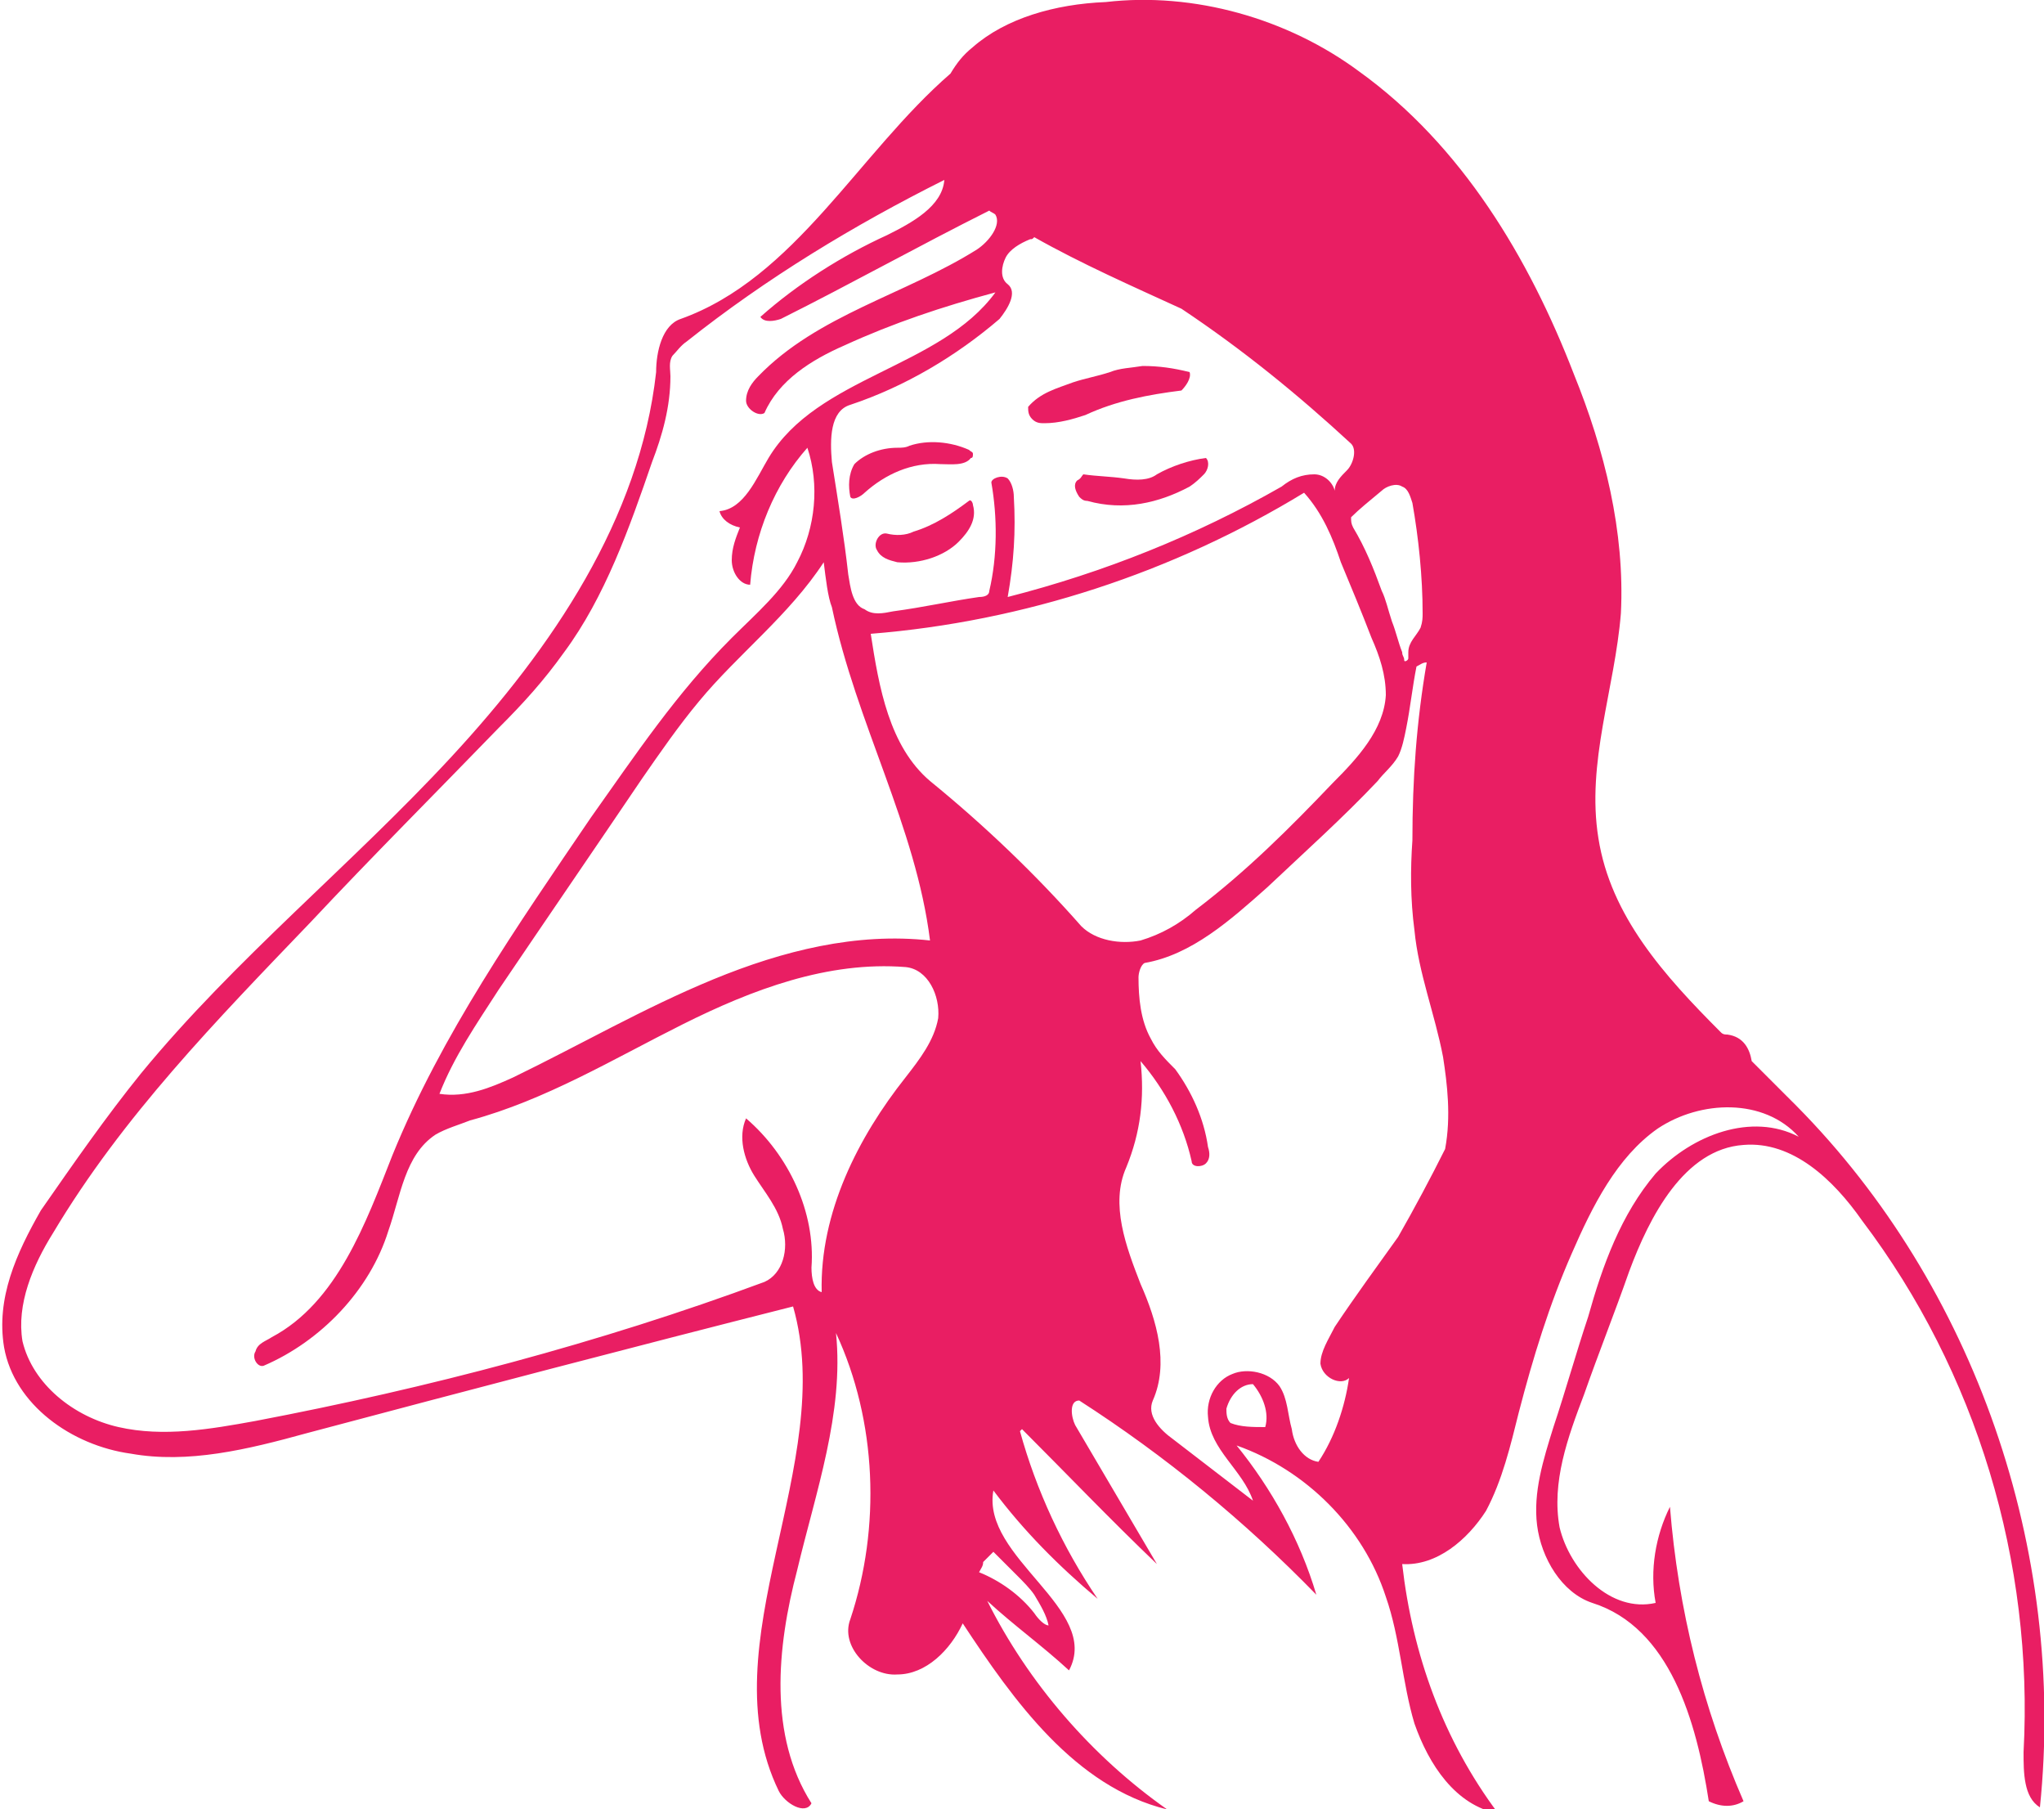 <?xml version="1.0" encoding="utf-8"?>
<!-- Generator: Adobe Illustrator 19.1.0, SVG Export Plug-In . SVG Version: 6.00 Build 0)  -->
<svg version="1.1" id="Layer_1" xmlns="http://www.w3.org/2000/svg" xmlns:xlink="http://www.w3.org/1999/xlink" x="0px" y="0px"
	 viewBox="-409.1 236.7 100 88.5" style="enable-background:new -409.1 236.7 100 88.5;" xml:space="preserve">
<style type="text/css">
	.st0{fill:#E91E63;}
</style>
<g id="flu-lady-landing">
	<path class="st0" d="M-321.2,290.8c-0.7-0.7-1.5-1.5-2.2-2.2c-0.1-0.6-0.4-1.2-1.2-1.3c-0.1,0-0.2,0-0.3-0.1
		c-2.8-2.8-5.4-5.7-6-9.5c-0.6-3.7,0.8-7.3,1.1-11c0.2-4-0.8-8-2.3-11.7c-2.2-5.7-5.5-11.2-10.5-14.8c-3.5-2.6-8.1-3.9-12.4-3.4
		c-2.5,0.1-4.9,0.8-6.5,2.2c-0.5,0.4-0.8,0.8-1.1,1.3c-4.5,3.9-7.6,10-13.2,12c-0.9,0.3-1.2,1.6-1.2,2.6c-0.8,7.2-5.1,13.5-10,18.8
		c-4.9,5.3-10.6,9.9-15.2,15.5c-1.7,2.1-3.3,4.4-4.9,6.7c-1.2,2.1-2.2,4.3-1.8,6.7c0.5,2.8,3.3,4.8,6.2,5.2c2.8,0.5,5.7-0.2,8.6-1
		c7.9-2.1,15.9-4.2,23.8-6.2c2.2,7.7-4.2,16.5-0.7,23.7c0.3,0.6,1.3,1.2,1.6,0.6c-2.1-3.3-1.7-7.6-0.7-11.4
		c0.9-3.8,2.3-7.7,1.9-11.6c2,4.3,2.2,9.5,0.7,14c-0.5,1.3,0.9,2.8,2.3,2.7c1.4,0,2.6-1.2,3.2-2.5c2.5,3.8,5.5,8,10,9.1
		c-3.7-2.6-6.8-6.2-8.8-10.2c1.3,1.2,2.7,2.2,4,3.4c1.6-3-4.3-5.5-3.7-8.8c1.5,2,3.2,3.7,5.1,5.3c-1.7-2.5-3-5.3-3.8-8.2
		c0,0,0.1-0.1,0.1-0.1c2.2,2.2,4.3,4.4,6.6,6.6c-1.3-2.2-2.7-4.6-4-6.8c-0.2-0.4-0.3-1.2,0.2-1.2c4.2,2.7,8.1,5.9,11.6,9.5
		c-0.8-2.7-2.2-5.2-3.9-7.3c3.4,1.2,6.2,4,7.3,7.4c0.7,2,0.8,4.2,1.4,6.2c0.7,2,2,4,4.1,4.4c-2.7-3.6-4.2-7.8-4.7-12.2
		c1.7,0.1,3.2-1.2,4.1-2.6c0.8-1.5,1.2-3.2,1.6-4.8c0.7-2.7,1.5-5.3,2.6-7.8c1-2.3,2.2-4.7,4.2-6.1c2.1-1.4,5.2-1.5,6.9,0.4
		c-2.3-1.2-5.2-0.1-7,1.8c-1.7,2-2.6,4.5-3.3,7c-0.6,1.8-1.1,3.6-1.7,5.4c-0.5,1.6-1,3.2-0.8,4.8s1.2,3.3,2.7,3.8
		c3.8,1.2,5.1,5.8,5.7,9.7c0.6,0.3,1.2,0.3,1.7,0c-2-4.6-3.2-9.4-3.6-14.4c-0.7,1.4-1,3.1-0.7,4.7c-2.2,0.5-4.2-1.6-4.7-3.7
		c-0.4-2.2,0.4-4.4,1.2-6.5c0.7-2,1.5-4,2.2-6c1-2.7,2.7-6,5.6-6.2c2.4-0.2,4.4,1.7,5.8,3.7c5.6,7.4,8.4,16.7,7.9,26
		c0,1,0,2.2,0.8,2.7C-308,312.5-312.5,299.6-321.2,290.8z M-341.5,260.7c0.2-0.2,0.7-0.4,1-0.2c0.3,0.1,0.4,0.5,0.5,0.8
		c0.3,1.7,0.5,3.6,0.5,5.4c0,0.2,0,0.4-0.1,0.7c-0.2,0.4-0.6,0.7-0.6,1.2v0.3c0,0.1-0.2,0.2-0.2,0.1c0-0.2-0.1-0.2-0.1-0.4
		c-0.2-0.5-0.3-1-0.5-1.5c-0.2-0.6-0.3-1.1-0.5-1.5c-0.4-1.1-0.8-2.1-1.4-3.1c-0.1-0.2-0.1-0.3-0.1-0.5
		C-342.6,261.6-342.1,261.2-341.5,260.7z M-359.8,250.6c-0.4-0.3-0.3-0.9-0.1-1.3c0.2-0.4,0.7-0.7,1.2-0.9c0.1,0,0.1,0,0.2-0.1
		c2.3,1.3,4.8,2.4,7.2,3.5c3,2,5.7,4.2,8.3,6.6c0.3,0.3,0.1,1-0.2,1.3c-0.3,0.3-0.6,0.6-0.6,1c-0.1-0.4-0.5-0.8-1-0.8
		c-0.6,0-1.1,0.2-1.6,0.6c-4.2,2.4-8.7,4.2-13.4,5.4c0.3-1.7,0.4-3.2,0.3-4.9c0-0.3-0.1-0.7-0.3-0.9c-0.3-0.2-0.8,0-0.8,0.2
		c0.3,1.7,0.3,3.6-0.1,5.3c0,0.2-0.2,0.3-0.5,0.3c-1.4,0.2-2.7,0.5-4.2,0.7c-0.5,0.1-1,0.2-1.4-0.1c-0.6-0.2-0.7-1.1-0.8-1.7
		c-0.2-1.8-0.5-3.6-0.8-5.5c-0.1-1.1-0.1-2.5,0.9-2.8c2.7-0.9,5.2-2.4,7.3-4.2C-359.8,251.8-359.3,251-359.8,250.6z M-363.6,282.7
		c-3.6-0.4-7.2,0.5-10.6,1.9c-3.4,1.4-6.5,3.2-9.8,4.8c-1.1,0.5-2.3,1-3.6,0.8c0.7-1.8,1.8-3.4,2.9-5.1c2.3-3.4,4.7-6.9,7-10.3
		c0.9-1.3,1.8-2.6,2.8-3.8c1.9-2.3,4.4-4.2,6.1-6.8c0.1,0.8,0.2,1.7,0.4,2.2C-367.2,272.1-364.3,277.1-363.6,282.7z M-368.9,299.9
		c-0.4-0.1-0.5-0.7-0.5-1.2c0.2-2.7-1.1-5.5-3.2-7.3c-0.4,0.9-0.1,2,0.4,2.8c0.5,0.8,1.2,1.6,1.4,2.6c0.3,1,0,2.2-0.9,2.6
		c-8.1,3-16.5,5.2-24.9,6.8c-2.2,0.4-4.5,0.8-6.7,0.3c-2.2-0.5-4.2-2.1-4.7-4.2c-0.3-1.8,0.5-3.7,1.5-5.3c3.4-5.7,8-10.4,12.6-15.2
		c3-3.2,6.1-6.3,9.2-9.5c1.2-1.2,2.2-2.3,3.2-3.7c2-2.7,3.2-6.1,4.3-9.3c0.5-1.3,0.9-2.7,0.9-4.2c0-0.3-0.1-0.7,0.1-1
		c0.2-0.2,0.4-0.5,0.7-0.7c3.9-3.1,8.2-5.7,12.6-7.9c-0.1,1.3-1.6,2.1-2.8,2.7c-2.2,1-4.4,2.4-6.2,4c0.2,0.3,0.7,0.2,1,0.1
		c3.4-1.7,6.8-3.6,10.2-5.3c0.1,0.1,0.2,0.1,0.3,0.2c0.3,0.5-0.3,1.3-0.9,1.7c-3.5,2.2-7.8,3.2-10.7,6.2c-0.3,0.3-0.6,0.7-0.6,1.2
		c0,0.4,0.6,0.8,0.9,0.6c0.7-1.6,2.3-2.6,3.9-3.3c2.4-1.1,4.8-1.9,7.4-2.6c-2.7,3.7-8.7,4.1-11.1,8.1c-0.6,1-1.2,2.5-2.4,2.6
		c0.1,0.4,0.5,0.7,1,0.8c-0.2,0.5-0.4,1-0.4,1.6c0,0.6,0.4,1.2,0.9,1.2c0.2-2.5,1.2-4.9,2.8-6.7c0.6,1.8,0.4,3.9-0.5,5.6
		c-0.7,1.4-2,2.5-3.2,3.7c-2.7,2.7-4.7,5.7-6.9,8.8c-3.6,5.3-7.3,10.6-9.7,16.5c-1.3,3.3-2.7,7.2-5.9,8.9c-0.3,0.2-0.7,0.3-0.8,0.7
		c-0.2,0.3,0.1,0.8,0.4,0.7c2.8-1.2,5.2-3.7,6.1-6.6c0.6-1.7,0.8-3.7,2.3-4.7c0.5-0.3,1.2-0.5,1.7-0.7c3.7-1,7-3,10.4-4.7
		c3.4-1.7,7.1-3.1,10.9-2.8c1.1,0.1,1.7,1.4,1.6,2.5c-0.2,1.1-0.9,2-1.6,2.9C-367.1,292.3-369,296-368.9,299.9z M-360.5,312.6
		l1.2,1.2c0.2,0.2,0.6,0.6,0.8,0.9c0.3,0.5,0.6,1,0.7,1.5c-0.2,0-0.5-0.3-0.7-0.6c-0.7-0.9-1.7-1.6-2.7-2c0.1-0.2,0.2-0.3,0.2-0.5
		C-360.9,313-360.7,312.8-360.5,312.6z M-363.6,274.9c-2-1.7-2.5-4.6-2.9-7.2c7.5-0.6,14.8-3,21.2-6.9c0.9,1,1.4,2.2,1.8,3.4
		c0.5,1.2,1,2.4,1.5,3.7c0.4,0.9,0.7,1.8,0.7,2.8c-0.1,1.7-1.4,3.1-2.6,4.3c-2.1,2.2-4.2,4.3-6.7,6.2c-0.8,0.7-1.7,1.2-2.7,1.5
		c-1,0.2-2.2,0-2.9-0.7C-358.4,279.5-360.9,277.1-363.6,274.9z M-347.2,306.5c-0.6,0-1.2,0-1.7-0.2c-0.2-0.2-0.2-0.5-0.2-0.7
		c0.2-0.7,0.7-1.2,1.3-1.2C-347.3,305-347,305.8-347.2,306.5z M-338.4,292.9c-0.7,1.4-1.5,2.9-2.3,4.3c-1,1.4-2.1,2.9-3.1,4.4
		c-0.3,0.6-0.7,1.2-0.7,1.8c0.1,0.7,1,1.1,1.4,0.7c0,0,0,0,0,0c-0.2,1.4-0.7,2.9-1.5,4.1c-0.7-0.1-1.2-0.8-1.3-1.6
		c-0.2-0.7-0.2-1.5-0.6-2.1c-0.5-0.7-1.6-0.9-2.3-0.6c-0.8,0.3-1.3,1.2-1.2,2.1c0.1,1.6,1.7,2.6,2.2,4.1c-1.3-1-2.6-2-3.9-3
		c-0.7-0.5-1.3-1.2-1-1.9c0.8-1.8,0.2-3.9-0.6-5.7c-0.7-1.8-1.5-3.9-0.7-5.7c0.7-1.7,0.9-3.4,0.7-5.2c1.2,1.4,2.1,3.1,2.5,4.9
		c0,0.3,0.5,0.3,0.7,0.1c0.2-0.2,0.2-0.5,0.1-0.8c-0.2-1.4-0.8-2.7-1.6-3.8c-0.5-0.5-0.9-0.9-1.2-1.5c-0.5-0.9-0.6-2-0.6-3
		c0-0.2,0.1-0.6,0.3-0.7c2.3-0.4,4.2-2.1,6-3.7c1.8-1.7,3.7-3.4,5.4-5.2c0.3-0.4,0.7-0.7,1-1.2c0.2-0.4,0.3-0.9,0.4-1.4
		c0.2-1,0.3-2,0.5-3c0.2-0.1,0.3-0.2,0.5-0.2c-0.5,2.9-0.7,5.7-0.7,8.7c-0.1,1.4-0.1,2.9,0.1,4.4c0.2,2.1,1,4.1,1.4,6.2
		C-338.3,289.7-338.1,291.3-338.4,292.9z"/>
	<path class="st0" d="M-365.2,264.2c-0.4-0.1-0.8-0.2-1-0.6c-0.2-0.3,0.1-0.9,0.5-0.8c0.4,0.1,0.9,0.1,1.3-0.1
		c1-0.3,1.9-0.9,2.7-1.5c0.1-0.1,0.2,0.1,0.2,0.2c0.2,0.7-0.2,1.3-0.7,1.8C-362.9,263.9-364.1,264.3-365.2,264.2"/>
	<path class="st0" d="M-356.4,260.2c0.2-0.1,0.2-0.2,0.3-0.3c0.7,0.1,1.3,0.1,2,0.2c0.6,0.1,1.2,0.1,1.6-0.2
		c0.7-0.4,1.6-0.7,2.4-0.8c0.2,0.2,0.1,0.6-0.1,0.8s-0.4,0.4-0.7,0.6c-1.5,0.8-3.2,1.2-5,0.7c-0.2,0-0.3-0.1-0.4-0.2
		C-356.5,260.7-356.6,260.4-356.4,260.2"/>
	<path class="st0" d="M-365.2,258.6c0.2,0,0.4,0,0.6-0.1c0.9-0.3,2-0.2,2.9,0.2c0.1,0.1,0.2,0.1,0.2,0.2c0,0.1,0,0.2-0.1,0.2
		c-0.3,0.4-1,0.3-1.5,0.3c-1.4-0.1-2.7,0.5-3.7,1.4c-0.2,0.2-0.6,0.4-0.7,0.2c-0.1-0.5-0.1-1.1,0.2-1.6
		C-366.8,258.9-366,258.6-365.2,258.6"/>
	<path class="st0" d="M-350.9,254.9c0.1,0.3-0.2,0.7-0.4,0.9c-1.6,0.2-3.2,0.5-4.7,1.2c-0.6,0.2-1.3,0.4-2,0.4c-0.2,0-0.4,0-0.6-0.2
		c-0.2-0.2-0.2-0.4-0.2-0.6c0.6-0.7,1.4-0.9,2.2-1.2c0.6-0.2,1.2-0.3,1.8-0.5c0.5-0.2,1-0.2,1.6-0.3
		C-352.4,254.6-351.7,254.7-350.9,254.9"/>
</g>
</svg>
